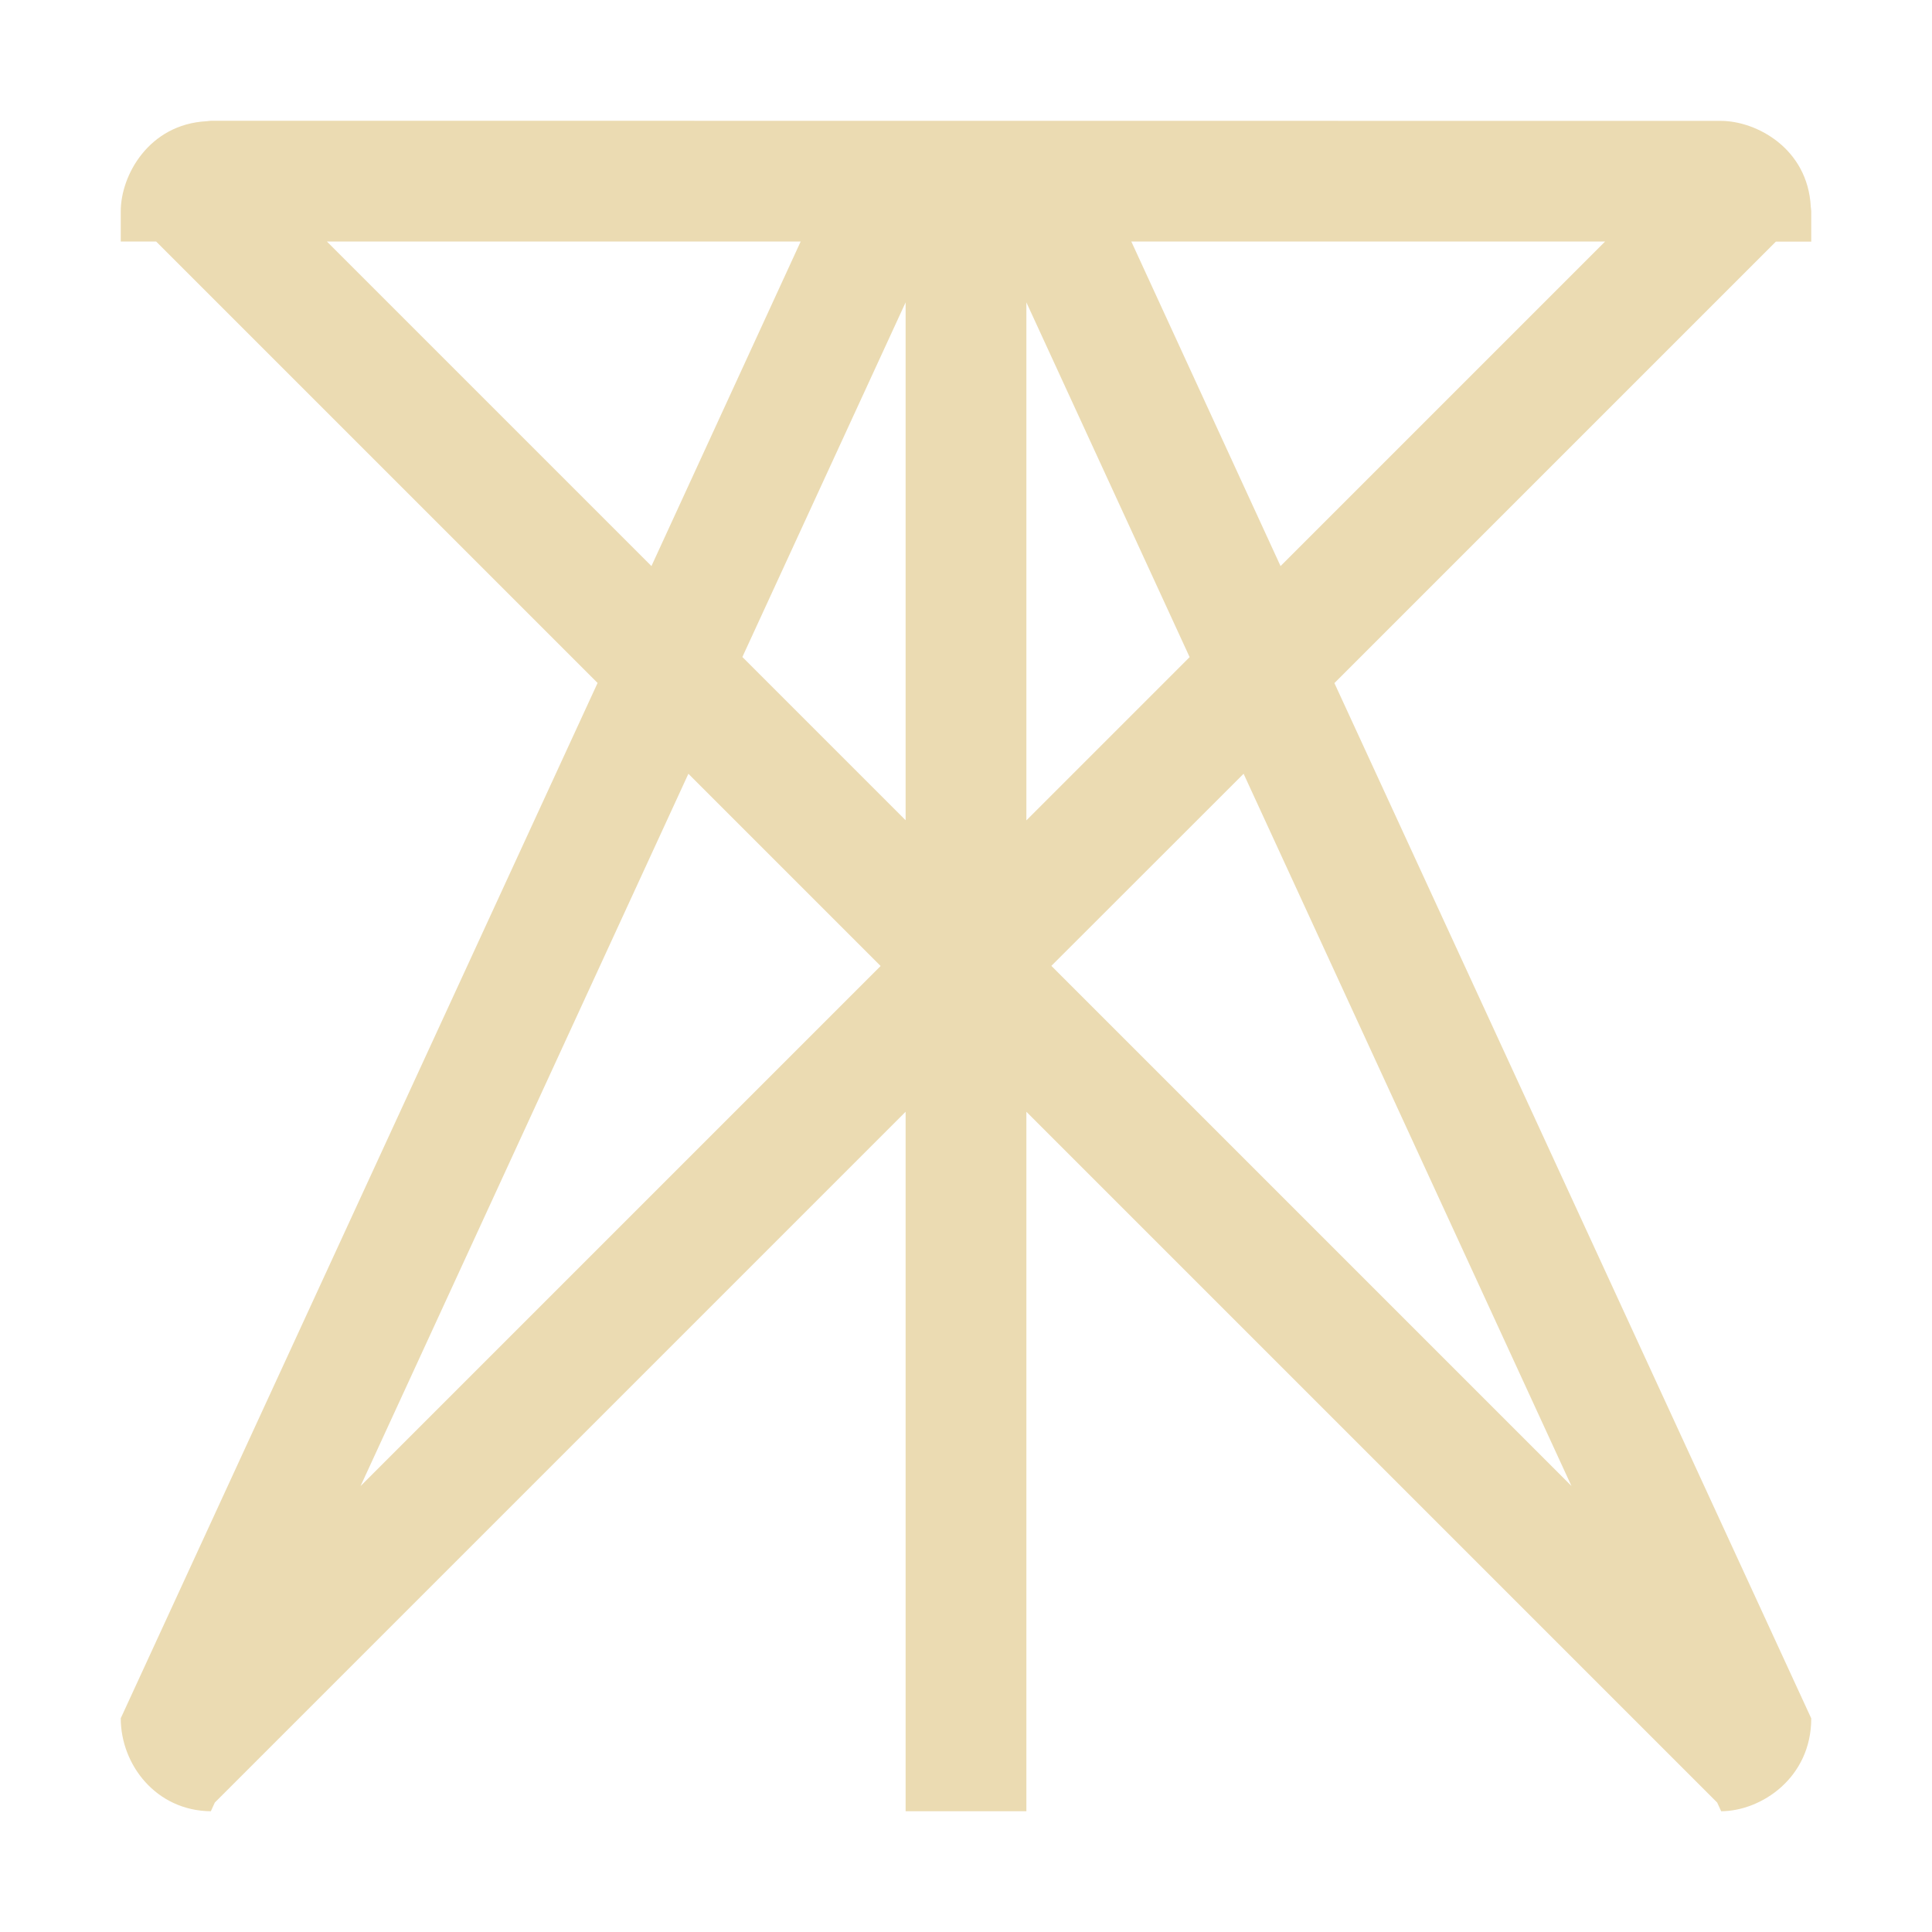 <svg width="16" height="16" version="1.1" xmlns="http://www.w3.org/2000/svg">
  <defs>
    <style type="text/css" id="current-color-scheme">.ColorScheme-Text { color:#ebdbb2; } .ColorScheme-Highlight { color:#458588; }</style>
  </defs>
  <path class="ColorScheme-Text" fill="currentColor" d="m1.75 1c-0.013 0-0.026 0.003-0.039 0.004h-0.002c-0.475 0.026-0.709 0.446-0.709 0.746v0.25h0.293l3.656 3.656-3.949 8.574c0 0.385 0.293 0.766 0.746 0.77l0.033-0.072 5.721-5.721v5.793h1v-5.793l5.721 5.721 0.033 0.072c0.334-0.002 0.746-0.278 0.746-0.769l-3.949-8.574 3.656-3.656h0.293v-0.25c0-0.013-0.003-0.026-0.004-0.039v-0.002c-0.026-0.48-0.449-0.709-0.746-0.709zm0.957 1h3.924l-1.236 2.688zm6.662 0h3.924l-2.688 2.688zm-1.869 0.504v4.289l-1.352-1.352zm1 0 1.352 2.938-1.352 1.352zm-2.799 3.904 1.592 1.592-4.307 4.307zm4.598 0 2.715 5.898-4.307-4.307z"/>
</svg>
